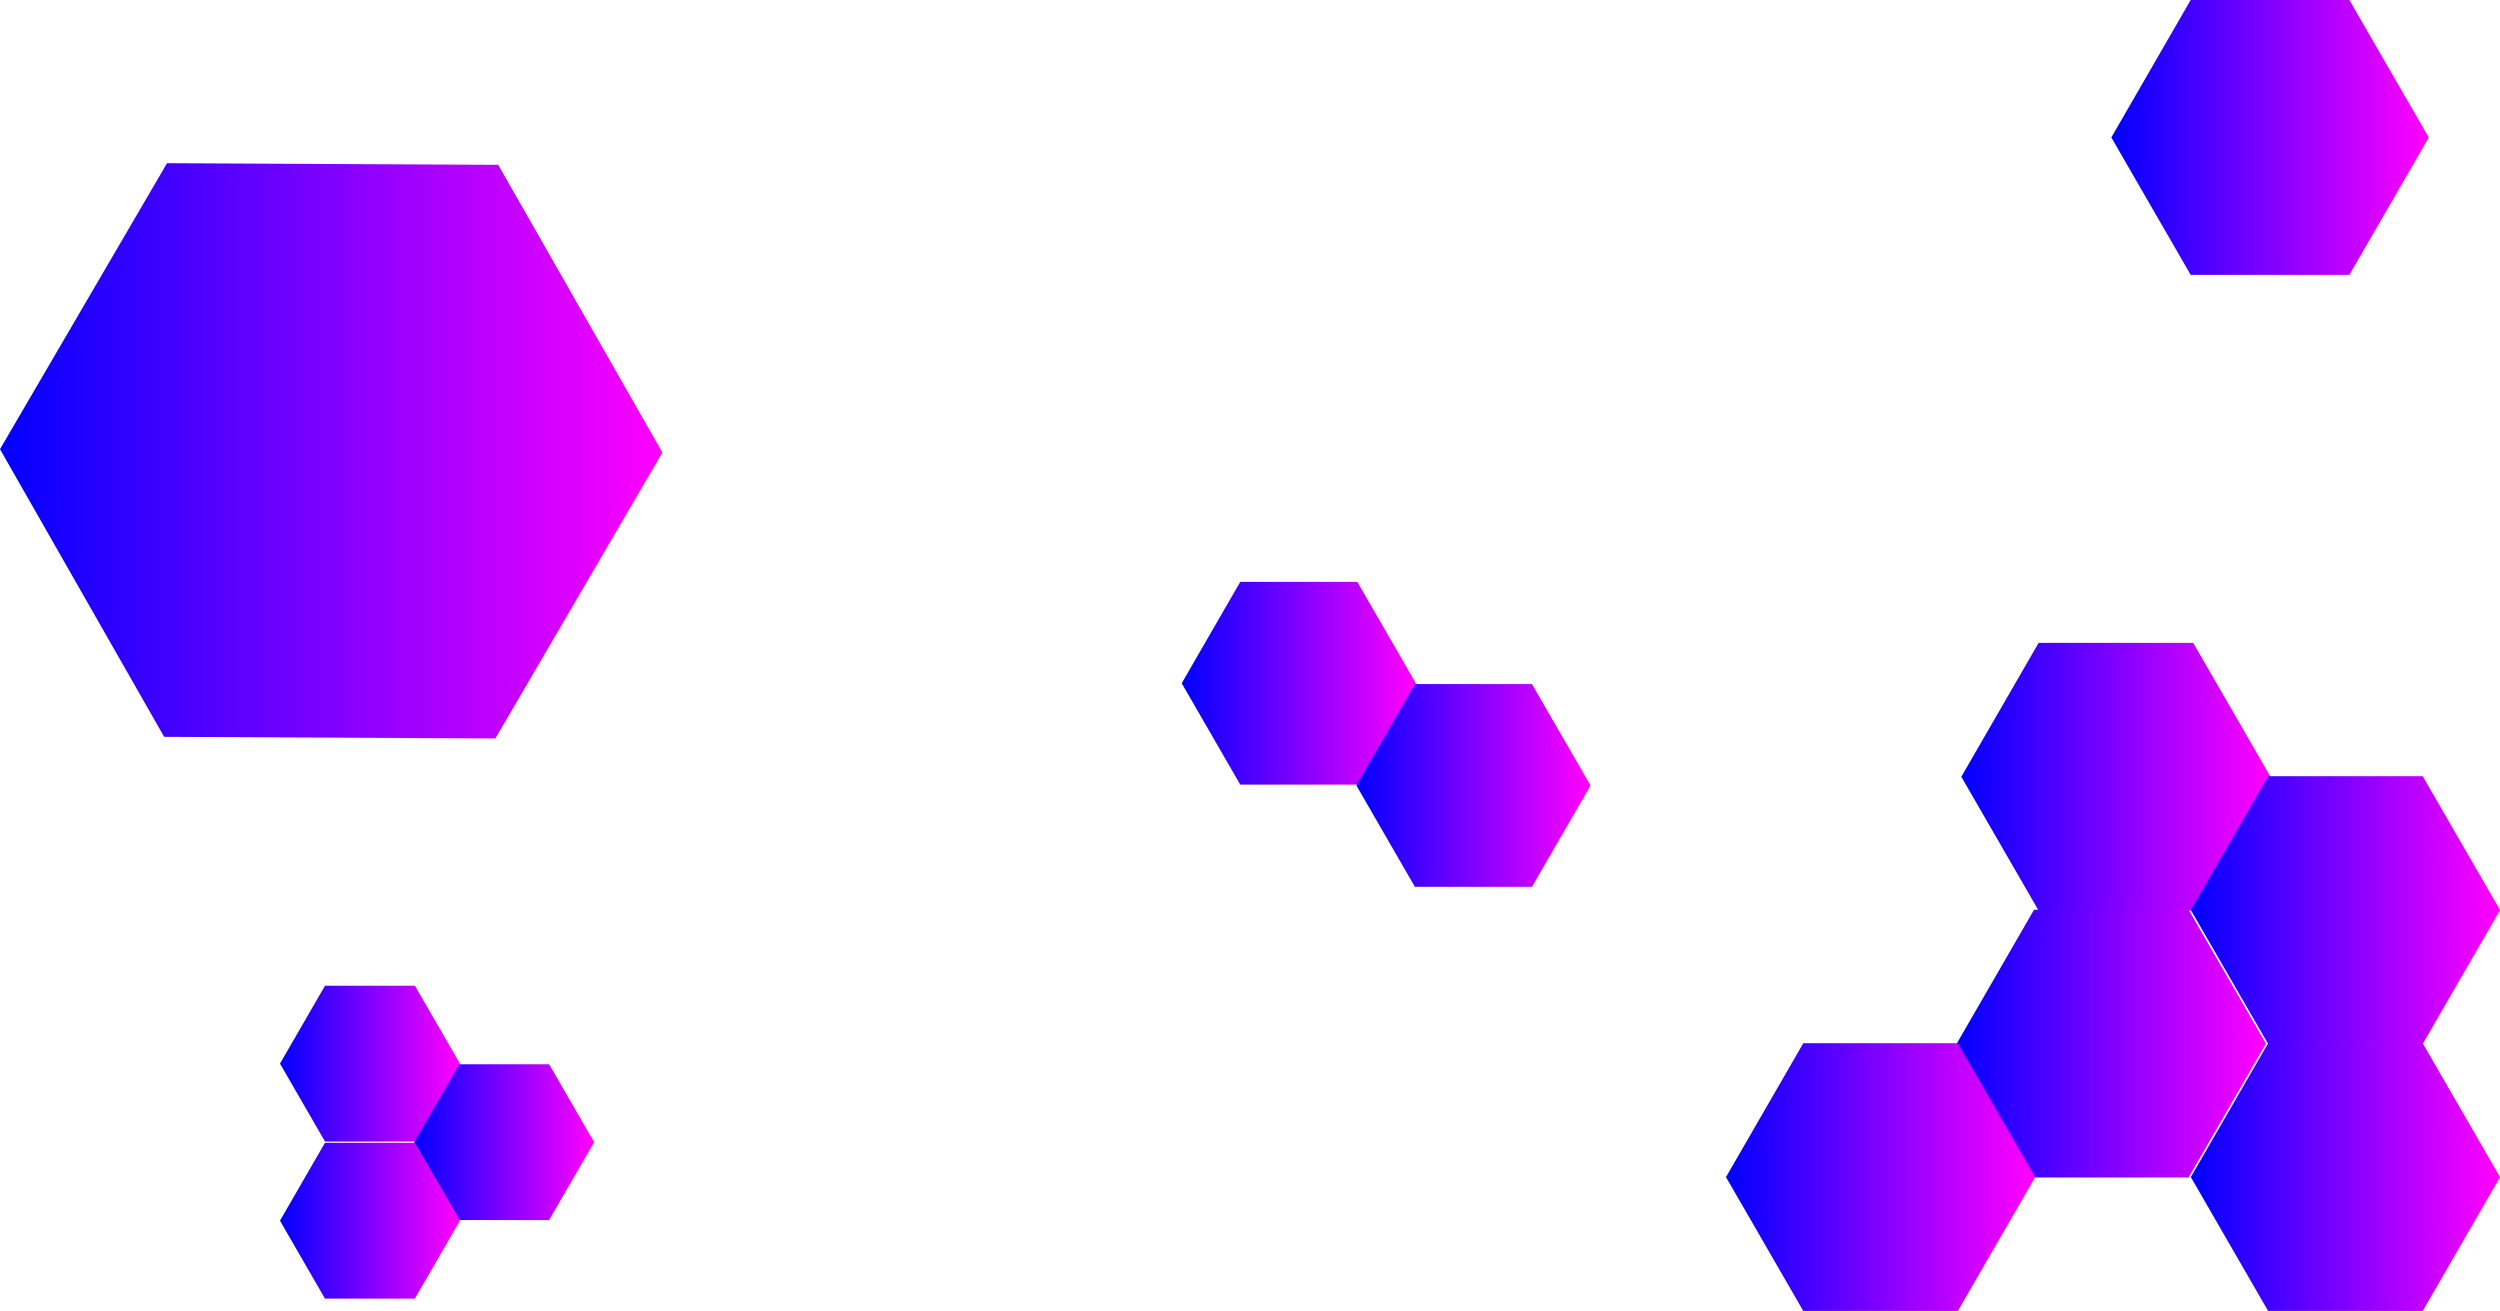 <?xml version="1.0" encoding="UTF-8"?>
<svg id="Layer_1" data-name="Layer 1" xmlns="http://www.w3.org/2000/svg" xmlns:xlink="http://www.w3.org/1999/xlink" viewBox="0 0 1516.65 795.31">
  <defs>
    <style>
      .cls-1 {
        fill: url(#linear-gradient);
      }

      .cls-2 {
        fill: url(#linear-gradient-8);
      }

      .cls-3 {
        fill: url(#linear-gradient-9);
      }

      .cls-4 {
        fill: url(#linear-gradient-3);
      }

      .cls-5 {
        fill: url(#linear-gradient-4);
      }

      .cls-6 {
        fill: url(#linear-gradient-2);
      }

      .cls-7 {
        fill: url(#linear-gradient-6);
      }

      .cls-8 {
        fill: url(#linear-gradient-7);
      }

      .cls-9 {
        fill: url(#linear-gradient-5);
      }

      .cls-10 {
        fill: url(#linear-gradient-12);
      }

      .cls-11 {
        fill: url(#linear-gradient-10);
      }

      .cls-12 {
        fill: url(#linear-gradient-11);
      }
    </style>
    <linearGradient id="linear-gradient" x1="0" y1="273.5" x2="401.83" y2="273.5" gradientUnits="userSpaceOnUse">
      <stop offset="0" stop-color="blue"/>
      <stop offset="1" stop-color="#f0f"/>
    </linearGradient>
    <linearGradient id="linear-gradient-2" x1="716.9" y1="414.5" x2="858.93" y2="414.5" gradientUnits="userSpaceOnUse">
      <stop offset="0" stop-color="#cce0f4"/>
      <stop offset="0" stop-color="#c3d6f4"/>
      <stop offset="0" stop-color="#acbdf5"/>
      <stop offset="0" stop-color="#8693f7"/>
      <stop offset="0" stop-color="#5159fa"/>
      <stop offset="0" stop-color="#0f11fe"/>
      <stop offset="0" stop-color="blue"/>
      <stop offset=".99" stop-color="#f0f"/>
    </linearGradient>
    <linearGradient id="linear-gradient-3" x1="822.86" y1="476.5" x2="964.89" y2="476.5" xlink:href="#linear-gradient-2"/>
    <linearGradient id="linear-gradient-4" x1="169.87" y1="645.25" x2="279" y2="645.25" xlink:href="#linear-gradient-2"/>
    <linearGradient id="linear-gradient-5" x1="251.29" y1="692.89" x2="360.42" y2="692.89" xlink:href="#linear-gradient-2"/>
    <linearGradient id="linear-gradient-6" x1="169.86" y1="740.53" x2="278.99" y2="740.53" xlink:href="#linear-gradient-2"/>
    <linearGradient id="linear-gradient-7" x1="1280.86" y1="83.38" x2="1473.42" y2="83.38" xlink:href="#linear-gradient-2"/>
    <linearGradient id="linear-gradient-8" x1="1189.86" y1="471.22" x2="1377.42" y2="471.22" xlink:href="#linear-gradient-2"/>
    <linearGradient id="linear-gradient-9" x1="1329.09" y1="552.09" x2="1516.65" y2="552.09" xlink:href="#linear-gradient-2"/>
    <linearGradient id="linear-gradient-10" x1="1187.09" y1="633.09" x2="1374.65" y2="633.09" xlink:href="#linear-gradient-2"/>
    <linearGradient id="linear-gradient-11" x1="1329.09" y1="714.09" x2="1516.65" y2="714.09" xlink:href="#linear-gradient-2"/>
    <linearGradient id="linear-gradient-12" x1="1047.09" y1="714.09" x2="1234.65" y2="714.09" xlink:href="#linear-gradient-2"/>
  </defs>
  <polygon class="cls-1" points="300.51 448 99.59 447 0 272.5 101.33 99 302.24 100 401.83 274.5 300.51 448"/>
  <polygon class="cls-6" points="823.42 353 752.41 353 716.9 414.5 752.41 476 823.42 476 858.93 414.5 823.42 353"/>
  <polygon class="cls-4" points="929.38 415 858.36 415 822.86 476.5 858.36 538 929.38 538 964.89 476.5 929.38 415"/>
  <polygon class="cls-5" points="251.72 598 197.16 598 169.87 645.25 197.16 692.51 251.72 692.51 279 645.25 251.72 598"/>
  <polygon class="cls-9" points="333.13 645.64 278.57 645.64 251.29 692.89 278.57 740.15 333.13 740.15 360.42 692.89 333.13 645.64"/>
  <polygon class="cls-7" points="251.7 693.28 197.14 693.28 169.86 740.53 197.14 787.79 251.7 787.79 278.99 740.53 251.7 693.28"/>
  <polygon class="cls-8" points="1425.28 0 1329 0 1280.86 83.38 1329 166.76 1425.28 166.76 1473.42 83.38 1425.28 0"/>
  <polygon class="cls-2" points="1330.53 390 1236.75 390 1189.86 471.22 1236.75 552.43 1330.53 552.43 1377.42 471.22 1330.53 390"/>
  <polygon class="cls-3" points="1469.76 470.88 1375.98 470.88 1329.09 552.09 1375.98 633.31 1469.76 633.31 1516.65 552.09 1469.76 470.88"/>
  <polygon class="cls-11" points="1327.76 551.88 1233.98 551.88 1187.09 633.09 1233.98 714.31 1327.76 714.31 1374.65 633.09 1327.76 551.88"/>
  <polygon class="cls-12" points="1469.76 632.88 1375.98 632.88 1329.09 714.09 1375.98 795.31 1469.76 795.31 1516.65 714.09 1469.76 632.88"/>
  <polygon class="cls-10" points="1187.76 632.88 1093.98 632.88 1047.09 714.09 1093.98 795.31 1187.76 795.31 1234.65 714.09 1187.76 632.88"/>
</svg>